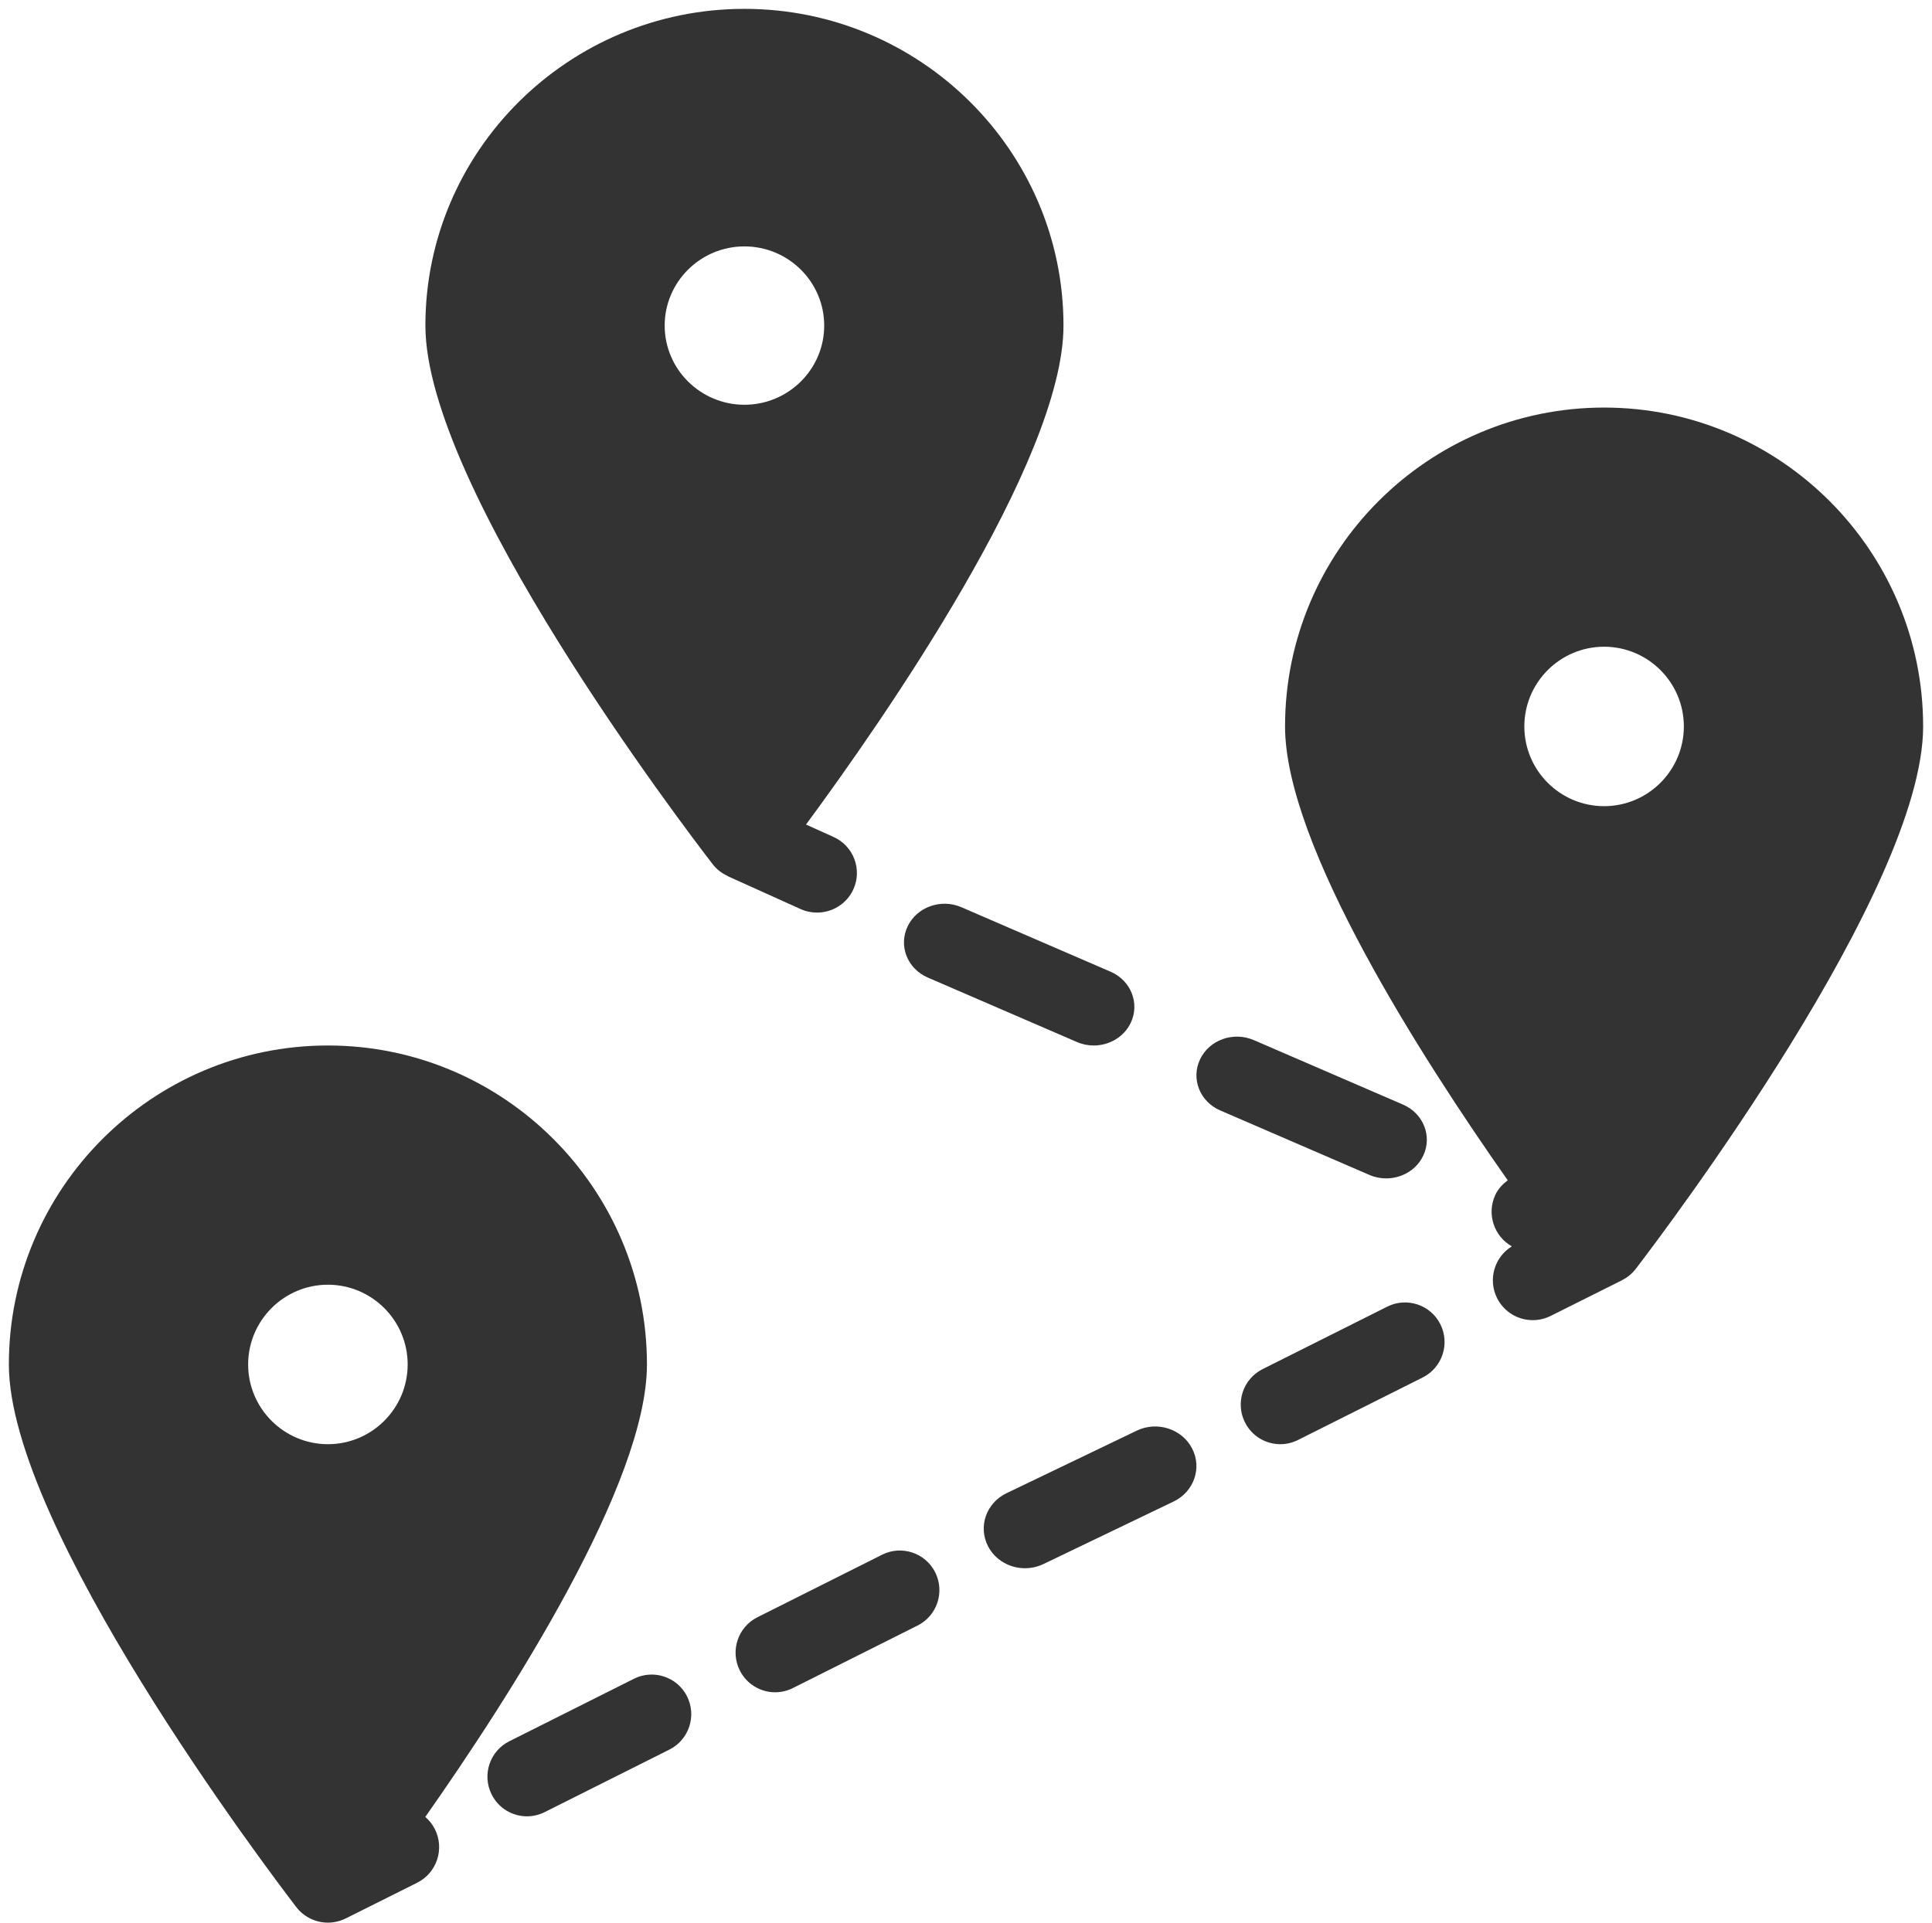 <svg width="218" height="217" xmlns="http://www.w3.org/2000/svg" xmlns:xlink="http://www.w3.org/1999/xlink" overflow="hidden"><defs><clipPath id="clip0"><path d="M739 190 957 190 957 407 739 407Z" fill-rule="evenodd" clip-rule="evenodd"/></clipPath></defs><g clip-path="url(#clip0)" transform="translate(-739 -190)"><path d="M920 236C900.15 236 884 252.146 884 271.991 884 285.402 899.458 309.465 909.127 323.215 908.548 323.655 908.034 324.186 907.713 324.893 906.737 327.032 907.581 329.536 909.589 330.67 907.625 331.878 906.873 334.409 907.924 336.513 908.715 338.091 910.301 339 911.954 339 912.63 339 913.316 338.846 913.962 338.526L921.991 334.512 921.993 334.511 922.013 334.501 922.018 334.491C922.617 334.19 923.153 333.761 923.573 333.214 926.891 328.881 956 290.378 956 271.991 956 252.146 939.85 236 920 236ZM920 280.989C915.039 280.989 911 276.951 911 271.991 911 267.031 915.039 262.993 920 262.993 924.961 262.993 929 267.031 929 271.991 929 276.951 924.961 280.989 920 280.989Z" fill="#333333" fill-rule="evenodd"/><path d="M786.99 395.069C796.666 381.289 812 357.36 812 344 812 324.15 795.85 308 776 308 756.15 308 740 324.15 740 344 740 362.391 769.109 400.905 772.427 405.238 773.28 406.349 774.598 407 776 407 776.709 407 777.393 406.83 778.01 406.522L778.013 406.525 786.064 402.5C788.287 401.388 789.188 398.685 788.076 396.462 787.801 395.911 787.427 395.446 786.99 395.069ZM776 353C771.039 353 767 348.961 767 344 767 339.039 771.039 335 776 335 780.961 335 785 339.039 785 344 785 348.961 780.961 353 776 353Z" fill="#333333" fill-rule="evenodd"/><path d="M838.545 365.469 824.466 372.53C822.263 373.634 821.37 376.319 822.472 378.529 823.256 380.096 824.828 381 826.465 381 827.136 381 827.815 380.847 828.455 380.529L842.534 373.468C844.737 372.364 845.63 369.679 844.528 367.469 843.422 365.26 840.74 364.373 838.545 365.469Z" fill="#333333" fill-rule="evenodd"/><path d="M895.546 337.467 881.466 344.528C879.263 345.633 878.37 348.319 879.472 350.528 880.255 352.096 881.827 353 883.464 353 884.135 353 884.814 352.847 885.454 352.528L899.534 345.467C901.737 344.362 902.63 341.677 901.528 339.467 900.427 337.261 897.745 336.375 895.546 337.467Z" fill="#333333" fill-rule="evenodd"/><path d="M810.546 379.468 796.466 386.529C794.263 387.633 793.37 390.319 794.472 392.528 795.255 394.096 796.827 395 798.464 395 799.135 395 799.814 394.847 800.454 394.528L814.534 387.468C816.737 386.363 817.63 383.677 816.528 381.468 815.423 379.258 812.745 378.376 810.546 379.468Z" fill="#333333" fill-rule="evenodd"/><path d="M867.266 351.471 852.573 358.531C850.274 359.635 849.343 362.32 850.492 364.529 851.31 366.096 852.95 367 854.658 367 855.358 367 856.067 366.847 856.734 366.529L871.427 359.469C873.726 358.365 874.657 355.68 873.508 353.471 872.354 351.262 869.565 350.371 867.266 351.471Z" fill="#333333" fill-rule="evenodd"/><path d="M895.411 323C897.157 323 898.822 322.05 899.588 320.445 900.635 318.252 899.619 315.668 897.313 314.671L880.482 307.395C878.15 306.39 875.455 307.373 874.413 309.558 873.365 311.751 874.381 314.335 876.687 315.332L893.518 322.608C894.135 322.877 894.78 323 895.411 323Z" fill="#333333" fill-rule="evenodd"/><path d="M841.413 294.559C840.365 296.752 841.381 299.336 843.687 300.332L860.516 307.608C861.135 307.877 861.779 308 862.41 308 864.156 308 865.822 307.051 866.587 305.446 867.635 303.253 866.619 300.668 864.313 299.672L847.484 292.396C845.165 291.387 842.451 292.375 841.413 294.559Z" fill="#333333" fill-rule="evenodd"/><path d="M831.187 293C832.901 293 834.536 292.027 835.287 290.382 836.316 288.134 835.314 285.486 833.055 284.465L829.947 283.062C838.471 271.508 859 242.101 859 226.747 859 207.036 842.85 191 823 191 803.15 191 787 207.036 787 226.747 787 245.009 816.109 283.251 819.428 287.554 819.873 288.13 820.45 288.563 821.095 288.863 821.123 288.876 821.107 288.888 821.137 288.902L829.328 292.598C829.935 292.874 830.568 293 831.187 293ZM814 226.747C814 221.82 818.039 217.81 823 217.81 827.961 217.81 832 221.82 832 226.747 832 231.673 827.961 235.683 823 235.683 818.039 235.683 814 231.673 814 226.747Z" fill="#333333" fill-rule="evenodd"/></g></svg>